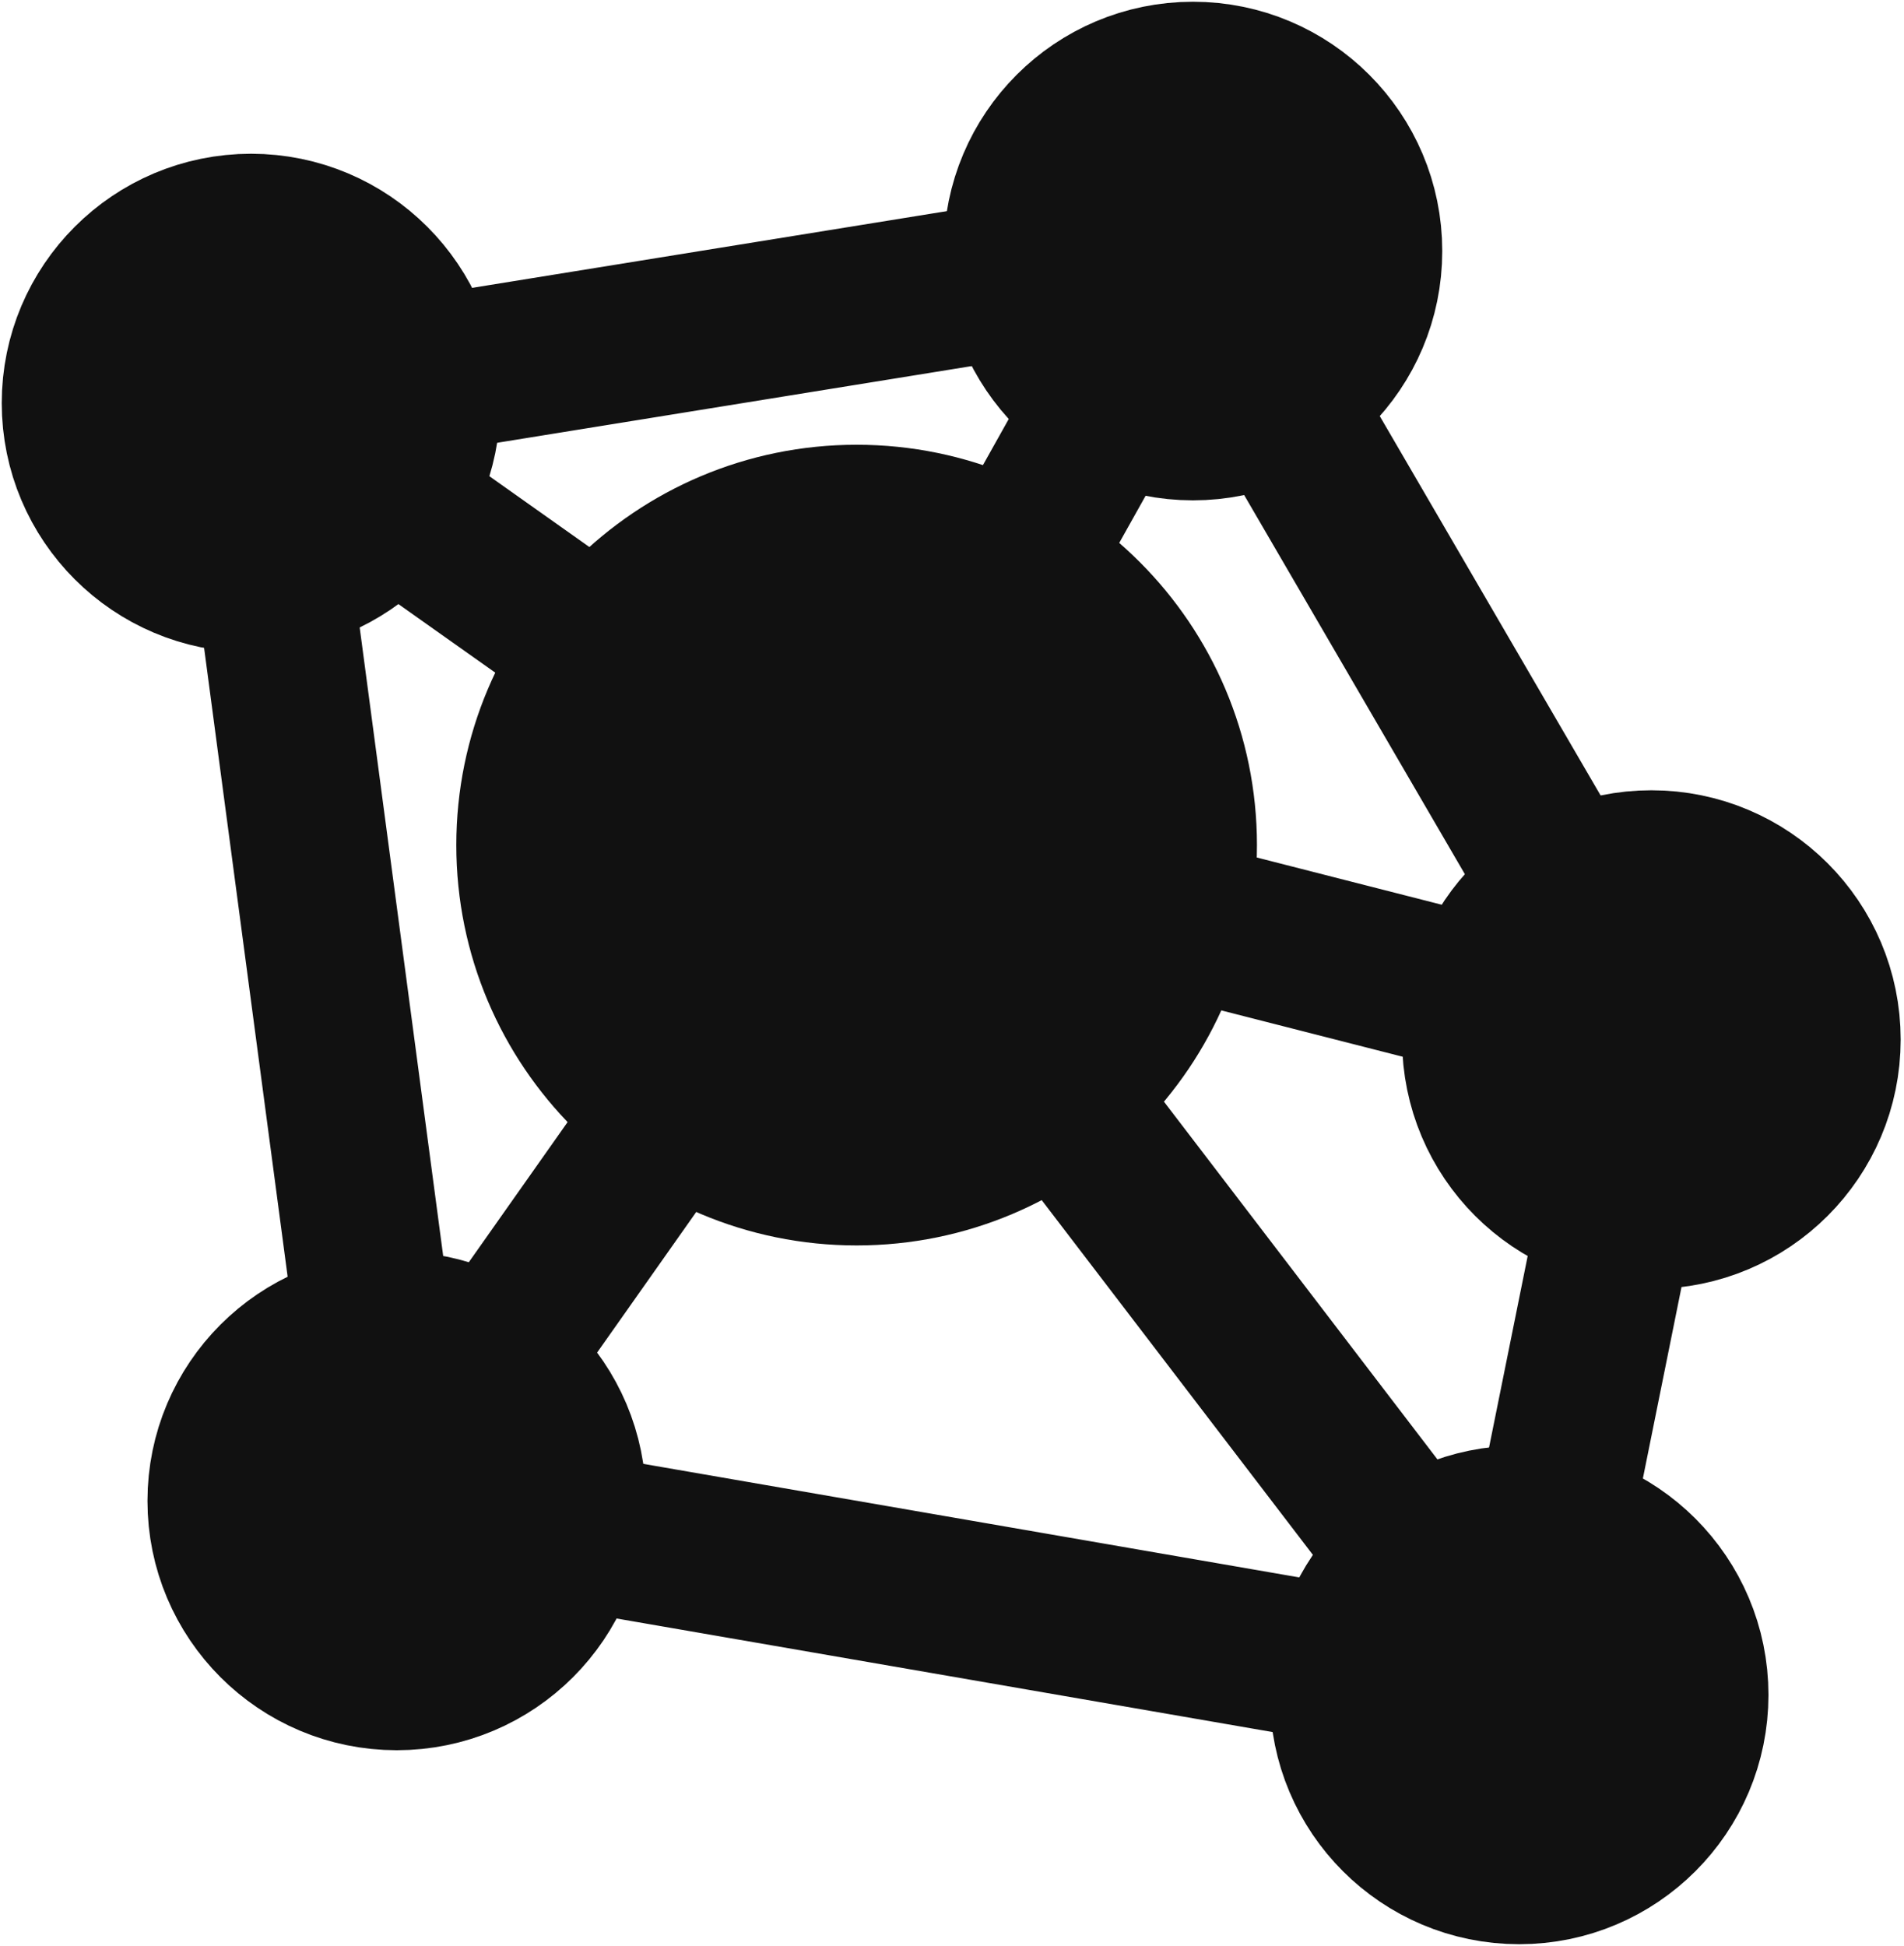 <svg width="546" height="558" viewBox="0 0 546 558" fill="none" xmlns="http://www.w3.org/2000/svg">
<path d="M245.65 334.628C296.625 334.628 337.949 293.305 337.949 242.33C337.949 191.355 296.625 150.031 245.65 150.031C194.675 150.031 153.352 191.355 153.352 242.33C153.352 293.305 194.675 334.628 245.65 334.628Z" fill="#111111" stroke="#111111" stroke-width="45" stroke-linecap="round" stroke-linejoin="round"/>
<path d="M71.986 164.561C99.04 164.561 120.972 142.629 120.972 115.575C120.972 88.521 99.04 66.589 71.986 66.589C44.932 66.589 23 88.521 23 115.575C23 142.629 44.932 164.561 71.986 164.561Z" fill="#111111" stroke="#111111" stroke-width="45" stroke-linecap="round" stroke-linejoin="round"/>
<path d="M342.1 120.972C369.154 120.972 391.086 99.04 391.086 71.986C391.086 44.932 369.154 23 342.1 23C315.046 23 293.114 44.932 293.114 71.986C293.114 99.04 315.046 120.972 342.1 120.972Z" fill="#111111" stroke="#111111" stroke-width="45" stroke-linecap="round" stroke-linejoin="round"/>
<path d="M473.559 347.082C500.613 347.082 522.545 325.15 522.545 298.096C522.545 271.042 500.613 249.11 473.559 249.11C446.505 249.11 424.573 271.042 424.573 298.096C424.573 325.15 446.505 347.082 473.559 347.082Z" fill="#111111" stroke="#111111" stroke-width="45" stroke-linecap="round" stroke-linejoin="round"/>
<path d="M435.644 535C462.698 535 484.63 513.068 484.63 486.014C484.63 458.96 462.698 437.028 435.644 437.028C408.59 437.028 386.658 458.96 386.658 486.014C386.658 513.068 408.59 535 435.644 535Z" fill="#111111" stroke="#111111" stroke-width="45" stroke-linecap="round" stroke-linejoin="round"/>
<path d="M113.775 479.372C140.83 479.372 162.761 457.44 162.761 430.386C162.761 403.332 140.83 381.4 113.775 381.4C86.721 381.4 64.79 403.332 64.79 430.386C64.79 457.44 86.721 479.372 113.775 479.372Z" fill="#111111" stroke="#111111" stroke-width="45" stroke-linecap="round" stroke-linejoin="round"/>
<path d="M142.006 390.256L192.929 318.023L142.006 390.256ZM78.352 164.146L107.273 381.815L78.352 164.146ZM387.35 477.711L161.932 438.689L387.35 477.711ZM463.874 346.113L445.331 437.997L463.874 346.113ZM366.732 114.33L449.067 255.752L366.732 114.33ZM120.834 107.688L293.807 79.735L120.834 107.688ZM111.839 143.943L172.034 186.563L111.839 143.943ZM318.161 114.606L291.593 162.07L318.161 114.606ZM426.235 285.919L335.735 262.81L426.235 285.919ZM405.893 447.268L303.908 313.871Z" fill="#111111"/>
<path d="M405.893 447.268L303.908 313.871M142.006 390.256L192.929 318.023L142.006 390.256ZM78.352 164.146L107.273 381.815L78.352 164.146ZM387.35 477.711L161.932 438.689L387.35 477.711ZM463.874 346.113L445.331 437.997L463.874 346.113ZM366.732 114.33L449.067 255.752L366.732 114.33ZM120.834 107.688L293.807 79.735L120.834 107.688ZM111.839 143.943L172.034 186.563L111.839 143.943ZM318.161 114.606L291.593 162.07L318.161 114.606ZM426.235 285.919L335.735 262.81L426.235 285.919Z" stroke="#111111" stroke-width="45" stroke-linecap="round" stroke-linejoin="round"/>
</svg>
